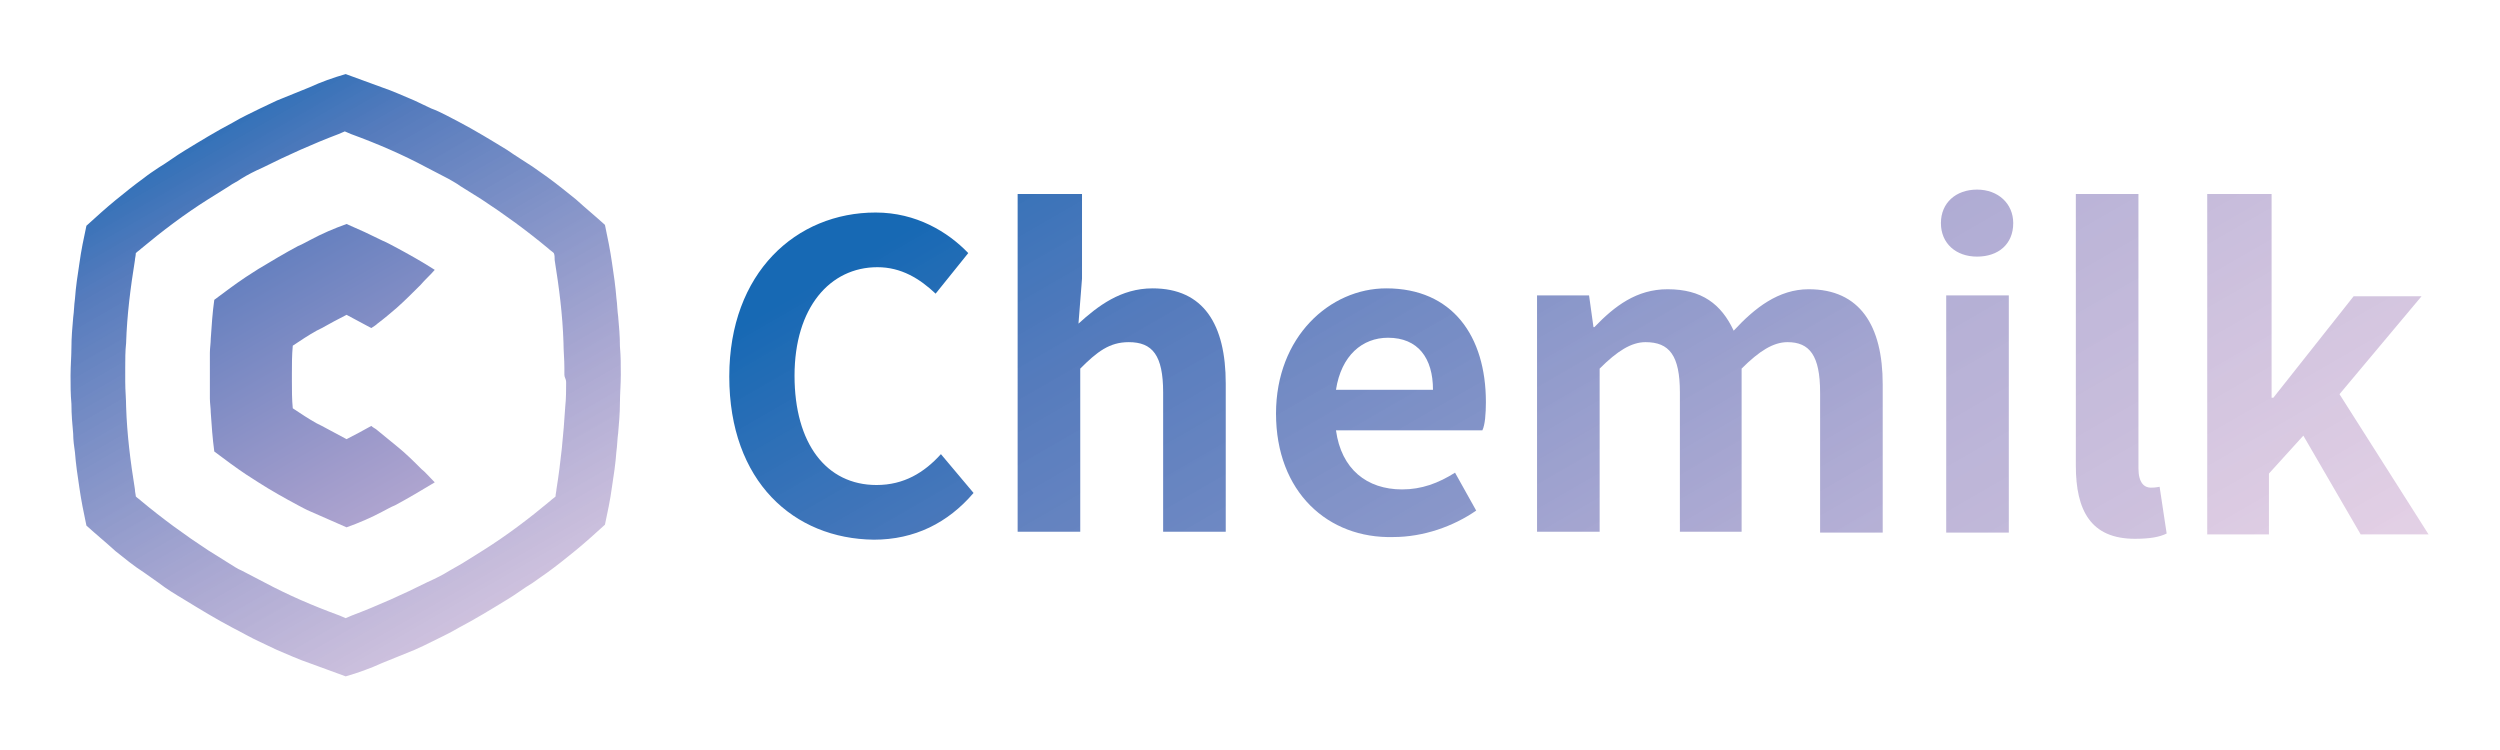 <?xml version="1.0" encoding="utf-8"?>
<!-- Generator: Adobe Illustrator 26.0.0, SVG Export Plug-In . SVG Version: 6.00 Build 0)  -->
<svg version="1.1" id="레이어_1" xmlns="http://www.w3.org/2000/svg" xmlns:xlink="http://www.w3.org/1999/xlink" x="0px"
	 y="0px" viewBox="0 0 283.5 85" style="enable-background:new 0 0 283.5 85;" xml:space="preserve">
<style type="text/css">
	.st0{fill:url(#SVGID_1_);}
	.st1{fill:url(#SVGID_00000043423340617855313550000015629075005188653479_);}
	.st2{fill:url(#SVGID_00000165948176044914231420000016851186964901285040_);}
	.st3{fill:url(#SVGID_00000003091634881200621630000008906918789466951058_);}
	.st4{fill:url(#SVGID_00000026146122774264678580000010617010018437485189_);}
	.st5{fill:url(#SVGID_00000008830142059010255460000015350046373616191886_);}
	.st6{fill:url(#SVGID_00000029041581989572083740000001927942942140124293_);}
	.st7{fill:url(#SVGID_00000115497128728340763550000006877246075372800187_);}
	.st8{fill:url(#SVGID_00000130642385412905032100000001390195506667439751_);}
</style>
<g>
	
		<linearGradient id="SVGID_1_" gradientUnits="userSpaceOnUse" x1="20.035" y1="9.318" x2="65.439" y2="87.96" gradientTransform="matrix(1 0 0 1 0 3.051758e-05)">
		<stop  offset="0" style="stop-color:#1769B4"/>
		<stop  offset="0.175" style="stop-color:#4C74B9;stop-opacity:0.948"/>
		<stop  offset="0.554" style="stop-color:#9997C9;stop-opacity:0.834"/>
		<stop  offset="1" style="stop-color:#E9C9E0;stop-opacity:0.7"/>
	</linearGradient>
	<path class="st0" d="M70.3,39.3c0-1.2-0.1-2.3-0.2-3.4c-0.1-0.7-0.1-1.4-0.2-2.1c-0.1-1.3-0.3-2.7-0.5-4c-0.2-1.4-0.5-2.9-0.8-4.3
		c-1.1-1-2.2-1.9-3.3-2.9c-1-0.8-2.1-1.7-3.2-2.5c-0.6-0.4-1.1-0.8-1.7-1.2c-0.9-0.6-1.9-1.2-2.9-1.9c-1.8-1.1-3.6-2.2-5.5-3.2
		c-1-0.5-2-1.1-3.1-1.5c-0.6-0.3-1.3-0.6-1.9-0.9c-1.2-0.5-2.5-1.1-3.7-1.5c-1.4-0.5-2.7-1-4.1-1.5c-1.4,0.4-2.8,0.9-4.1,1.5
		c-1.2,0.5-2.5,1-3.7,1.5c-0.6,0.3-1.3,0.6-1.9,0.9c-1,0.5-2.1,1-3.1,1.6c-1.9,1-3.7,2.1-5.5,3.2c-1,0.6-1.9,1.3-2.9,1.9l0,0
		c-0.6,0.4-1.2,0.8-1.7,1.2c-1.1,0.8-2.1,1.6-3.2,2.5s-2.2,1.9-3.3,2.9C9.5,27,9.2,28.4,9,29.9c-0.2,1.3-0.4,2.6-0.5,4
		c-0.1,0.7-0.1,1.4-0.2,2.1c-0.1,1.1-0.2,2.3-0.2,3.4c0,1-0.1,2.1-0.1,3.2c0,1.1,0,2.1,0.1,3.2c0,1.2,0.1,2.3,0.2,3.4
		c0,0.7,0.1,1.4,0.2,2.1c0.1,1.3,0.3,2.7,0.5,4c0.2,1.4,0.5,2.9,0.8,4.3c1.1,1,2.2,1.9,3.3,2.9c1,0.8,2.1,1.7,3.2,2.4
		c0.6,0.4,1.1,0.8,1.7,1.2c0.9,0.7,1.9,1.3,2.9,1.9c1.8,1.1,3.6,2.2,5.5,3.2c1,0.5,2,1.1,3.1,1.6c0.6,0.3,1.3,0.6,1.9,0.9
		c1.2,0.5,2.5,1.1,3.7,1.5c1.4,0.5,2.7,1,4.1,1.5c1.4-0.4,2.8-0.9,4.1-1.5c1.2-0.5,2.5-1,3.7-1.5c0.7-0.3,1.3-0.6,1.9-0.9
		c1-0.5,2.1-1,3.1-1.6c1.9-1,3.7-2.1,5.5-3.2c1-0.6,1.9-1.3,2.9-1.9c0.6-0.4,1.1-0.8,1.7-1.2c1.1-0.8,2.1-1.6,3.2-2.5
		s2.2-1.9,3.3-2.9c0.3-1.4,0.6-2.8,0.8-4.3c0.2-1.3,0.4-2.6,0.5-4c0.1-0.7,0.1-1.4,0.2-2.1c0.1-1.1,0.2-2.3,0.2-3.4
		c0-1,0.1-2.1,0.1-3.2C70.4,41.4,70.4,40.4,70.3,39.3z M64.2,43.3c0,0.9,0,1.9-0.1,2.8c-0.2,3.2-0.5,6.3-1,9.4
		c0,0.2-0.1,0.5-0.1,0.8c-0.2,0.2-0.4,0.3-0.6,0.5c-2.4,2-4.9,3.9-7.6,5.6c-0.8,0.5-1.6,1-2.4,1.5c-0.5,0.3-0.9,0.5-1.4,0.8
		c-0.8,0.5-1.6,0.9-2.5,1.3c-2.8,1.4-5.7,2.7-8.6,3.8c-0.2,0.1-0.5,0.2-0.7,0.3c-0.2-0.1-0.5-0.2-0.7-0.3c-3-1.1-5.8-2.3-8.6-3.8
		c-0.8-0.4-1.7-0.9-2.5-1.3c-0.5-0.2-0.9-0.5-1.4-0.8c-0.8-0.5-1.6-1-2.4-1.5c-2.6-1.7-5.2-3.6-7.6-5.6c-0.2-0.2-0.4-0.3-0.6-0.5
		c0-0.2-0.1-0.5-0.1-0.8c-0.5-3.1-0.9-6.2-1-9.4c0-0.9-0.1-1.8-0.1-2.8c0-0.3,0-0.5,0-0.8s0-0.5,0-0.8c0-0.9,0-1.9,0.1-2.8
		c0.1-3.2,0.5-6.3,1-9.4c0-0.2,0.1-0.5,0.1-0.8c0.2-0.2,0.4-0.3,0.6-0.5c2.4-2,4.9-3.9,7.6-5.6c0.8-0.5,1.6-1,2.4-1.5
		c0.4-0.3,0.9-0.5,1.3-0.8c0.8-0.5,1.6-0.9,2.5-1.3c2.8-1.4,5.7-2.7,8.6-3.8c0.2-0.1,0.5-0.2,0.7-0.3c0.2,0.1,0.5,0.2,0.7,0.3
		c3,1.1,5.8,2.3,8.6,3.8c0.8,0.4,1.7,0.9,2.5,1.3c0.5,0.3,0.9,0.5,1.3,0.8c0.8,0.5,1.6,1,2.4,1.5c2.6,1.7,5.2,3.6,7.6,5.6
		c0.2,0.2,0.4,0.3,0.6,0.5c0.1,0.2,0.1,0.5,0.1,0.8c0.5,3.1,0.9,6.2,1,9.4c0,0.9,0.1,1.8,0.1,2.8c0,0.3,0,0.5,0,0.8
		S64.2,43,64.2,43.3z"/>
	
		<linearGradient id="SVGID_00000053544106474823451800000017147915147528802214_" gradientUnits="userSpaceOnUse" x1="17.364" y1="7.199" x2="60.134" y2="81.277" gradientTransform="matrix(1 0 0 1 0 3.051758e-05)">
		<stop  offset="0" style="stop-color:#1769B4"/>
		<stop  offset="0.184" style="stop-color:#4E75BA"/>
		<stop  offset="0.586" style="stop-color:#9F9BCB"/>
		<stop  offset="1" style="stop-color:#E9C9E0"/>
	</linearGradient>
	<path style="fill:url(#SVGID_00000053544106474823451800000017147915147528802214_);" d="M49.3,54.7c-1.5,0.9-3,1.8-4.5,2.6
		c-0.5,0.2-1,0.5-1.4,0.7c-1.3,0.7-2.7,1.3-4.1,1.8c-1.4-0.6-2.7-1.2-4.1-1.8c-0.5-0.2-1-0.5-1.4-0.7c-1.5-0.8-3.1-1.7-4.5-2.6
		c-0.5-0.3-0.9-0.6-1.4-0.9c-1.2-0.8-2.4-1.7-3.6-2.6c-0.2-1.5-0.3-2.9-0.4-4.4c0-0.5-0.1-1.1-0.1-1.6c0-0.9,0-1.8,0-2.6
		s0-1.8,0-2.6c0-0.5,0.1-1.1,0.1-1.6c0.1-1.5,0.2-3,0.4-4.4c1.2-0.9,2.4-1.8,3.6-2.6c0.5-0.3,0.9-0.6,1.4-0.9c1.5-0.9,3-1.8,4.5-2.6
		c0.5-0.2,1-0.5,1.4-0.7c1.3-0.7,2.7-1.3,4.1-1.8c1.4,0.6,2.7,1.2,4.1,1.9c0.5,0.2,1,0.5,1.4,0.7c1.5,0.8,3.1,1.7,4.5,2.6
		c-0.5,0.6-1.1,1.1-1.6,1.7c-0.9,0.9-1.8,1.8-2.7,2.6c-0.7,0.6-1.4,1.2-2.2,1.8c-0.2,0.2-0.4,0.3-0.7,0.5c-0.9-0.5-1.9-1-2.8-1.5
		l0,0c-1,0.5-1.9,1-2.8,1.5c-0.2,0.1-0.4,0.2-0.6,0.3c-0.9,0.5-1.8,1.1-2.7,1.7c-0.1,1.1-0.1,2.1-0.1,3.2v0.7c0,1.1,0,2.2,0.1,3.2
		c0.9,0.6,1.8,1.2,2.7,1.7c0.2,0.1,0.4,0.2,0.6,0.3c0.9,0.5,1.9,1,2.8,1.5l0,0c1-0.5,1.9-1,2.8-1.5c0.2,0.2,0.5,0.3,0.7,0.5
		c0.7,0.6,1.5,1.2,2.2,1.8c1,0.8,1.9,1.7,2.8,2.6C48.2,53.5,48.7,54.1,49.3,54.7z"/>
</g>
<g>
	
		<linearGradient id="SVGID_00000105385147377707275140000005449773711253545088_" gradientUnits="userSpaceOnUse" x1="92.32" y1="53.044" x2="202.748" y2="-138.223" gradientTransform="matrix(1 0 0 -1 0 85.039)">
		<stop  offset="0" style="stop-color:#1769B4"/>
		<stop  offset="0.175" style="stop-color:#4C74B9;stop-opacity:0.948"/>
		<stop  offset="0.554" style="stop-color:#9997C9;stop-opacity:0.834"/>
		<stop  offset="1" style="stop-color:#E9C9E0;stop-opacity:0.7"/>
	</linearGradient>
	<path style="fill:url(#SVGID_00000105385147377707275140000005449773711253545088_);" d="M82.7,42.7c0-11.8,7.6-18.6,16.6-18.6
		c4.6,0,8.2,2.2,10.5,4.6l-3.7,4.6c-1.8-1.7-3.9-3-6.6-3c-5.4,0-9.4,4.6-9.4,12.3s3.6,12.4,9.3,12.4c3.1,0,5.4-1.4,7.3-3.5l3.7,4.4
		c-2.9,3.4-6.7,5.3-11.3,5.3C90,61.1,82.7,54.6,82.7,42.7z"/>
	
		<linearGradient id="SVGID_00000088844509233963051450000005338890885036678574_" gradientUnits="userSpaceOnUse" x1="100.793" y1="81.137" x2="222.268" y2="-129.264" gradientTransform="matrix(1 0 0 -1 0 85.039)">
		<stop  offset="0" style="stop-color:#1769B4"/>
		<stop  offset="0.175" style="stop-color:#4C74B9;stop-opacity:0.948"/>
		<stop  offset="0.554" style="stop-color:#9997C9;stop-opacity:0.834"/>
		<stop  offset="1" style="stop-color:#E9C9E0;stop-opacity:0.7"/>
	</linearGradient>
	<path style="fill:url(#SVGID_00000088844509233963051450000005338890885036678574_);" d="M115.6,22h7.1v9.6l-0.4,5.1
		c2.2-2,4.8-4,8.4-4c5.8,0,8.3,4.1,8.3,10.8v16.8h-7.1V44.5c0-4.2-1.2-5.7-3.9-5.7c-2.2,0-3.6,1.1-5.5,3v18.5h-7.1V22H115.6z"/>
	
		<linearGradient id="SVGID_00000138538313206212617280000012485972192504282044_" gradientUnits="userSpaceOnUse" x1="121.16" y1="100.165" x2="227.62" y2="-84.23" gradientTransform="matrix(1 0 0 -1 0 85.039)">
		<stop  offset="0" style="stop-color:#1769B4"/>
		<stop  offset="0.175" style="stop-color:#4C74B9;stop-opacity:0.948"/>
		<stop  offset="0.554" style="stop-color:#9997C9;stop-opacity:0.834"/>
		<stop  offset="1" style="stop-color:#E9C9E0;stop-opacity:0.7"/>
	</linearGradient>
	<path style="fill:url(#SVGID_00000138538313206212617280000012485972192504282044_);" d="M144.7,46.9c0-8.7,6.1-14.2,12.5-14.2
		c7.5,0,11.3,5.4,11.3,12.9c0,1.3-0.1,2.6-0.4,3.2h-16.6c0.6,4.4,3.5,6.7,7.5,6.7c2.2,0,4.1-0.7,6-1.9l2.4,4.3c-2.6,1.8-6,3-9.4,3
		C150.6,61.1,144.7,55.8,144.7,46.9z M162.5,44.2c0-3.6-1.7-5.9-5.1-5.9c-2.9,0-5.3,2-5.9,5.9H162.5z"/>
	
		<linearGradient id="SVGID_00000029029416632349483070000006011156703181034889_" gradientUnits="userSpaceOnUse" x1="146.38" y1="117.695" x2="237.864" y2="-40.76" gradientTransform="matrix(1 0 0 -1 0 85.039)">
		<stop  offset="0" style="stop-color:#1769B4"/>
		<stop  offset="0.175" style="stop-color:#4C74B9;stop-opacity:0.948"/>
		<stop  offset="0.554" style="stop-color:#9997C9;stop-opacity:0.834"/>
		<stop  offset="1" style="stop-color:#E9C9E0;stop-opacity:0.7"/>
	</linearGradient>
	<path style="fill:url(#SVGID_00000029029416632349483070000006011156703181034889_);" d="M174.4,33.5h5.8l0.5,3.6h0.1
		c2.3-2.4,4.8-4.3,8.3-4.3c3.9,0,6.1,1.7,7.5,4.7c2.4-2.6,5.1-4.7,8.5-4.7c5.8,0,8.4,4.1,8.4,10.8v16.8h-7.1V44.5
		c0-4.2-1.2-5.7-3.7-5.7c-1.6,0-3.2,1-5.2,3v18.5h-7V44.5c0-4.2-1.2-5.7-3.9-5.7c-1.6,0-3.2,1-5.2,3v18.5h-7.1V33.5z"/>
	
		<linearGradient id="SVGID_00000049211102913936492900000007491565549253383352_" gradientUnits="userSpaceOnUse" x1="116.595" y1="229.662" x2="285.5" y2="-62.891" gradientTransform="matrix(1 0 0 -1 0 85.039)">
		<stop  offset="0" style="stop-color:#1769B4"/>
		<stop  offset="0.175" style="stop-color:#4C74B9;stop-opacity:0.948"/>
		<stop  offset="0.554" style="stop-color:#9997C9;stop-opacity:0.834"/>
		<stop  offset="1" style="stop-color:#E9C9E0;stop-opacity:0.7"/>
	</linearGradient>
	<path style="fill:url(#SVGID_00000049211102913936492900000007491565549253383352_);" d="M220.1,25.3c0-2.3,1.7-3.8,4.1-3.8
		c2.4,0,4.1,1.6,4.1,3.8c0,2.4-1.7,3.8-4.1,3.8S220.1,27.6,220.1,25.3z M220.7,33.5h7.1v26.9h-7.1V33.5z"/>
	
		<linearGradient id="SVGID_00000171688446696245228350000009255003699289622719_" gradientUnits="userSpaceOnUse" x1="130.241" y1="234.117" x2="284.977" y2="-33.892" gradientTransform="matrix(1 0 0 -1 0 85.039)">
		<stop  offset="0" style="stop-color:#1769B4"/>
		<stop  offset="0.175" style="stop-color:#4C74B9;stop-opacity:0.948"/>
		<stop  offset="0.554" style="stop-color:#9997C9;stop-opacity:0.834"/>
		<stop  offset="1" style="stop-color:#E9C9E0;stop-opacity:0.7"/>
	</linearGradient>
	<path style="fill:url(#SVGID_00000171688446696245228350000009255003699289622719_);" d="M235.4,52.8V22h7.1v31.1
		c0,1.7,0.7,2.2,1.4,2.2c0.2,0,0.5,0,1-0.1l0.8,5.3c-0.8,0.4-1.9,0.6-3.6,0.6C237.1,61.1,235.4,57.9,235.4,52.8z"/>
	
		<linearGradient id="SVGID_00000163769085696020077220000008260626951870325406_" gradientUnits="userSpaceOnUse" x1="163.071" y1="210.257" x2="282.203" y2="3.915" gradientTransform="matrix(1 0 0 -1 0 85.039)">
		<stop  offset="0" style="stop-color:#1769B4"/>
		<stop  offset="0.175" style="stop-color:#4C74B9;stop-opacity:0.948"/>
		<stop  offset="0.554" style="stop-color:#9997C9;stop-opacity:0.834"/>
		<stop  offset="1" style="stop-color:#E9C9E0;stop-opacity:0.7"/>
	</linearGradient>
	<path style="fill:url(#SVGID_00000163769085696020077220000008260626951870325406_);" d="M250.6,22h7v23.1h0.2l9.1-11.5h7.7
		l-9.3,11.1l10.1,15.9h-7.7l-6.5-11.2l-3.9,4.3v6.9h-7V22H250.6z"/>
</g>
</svg>
